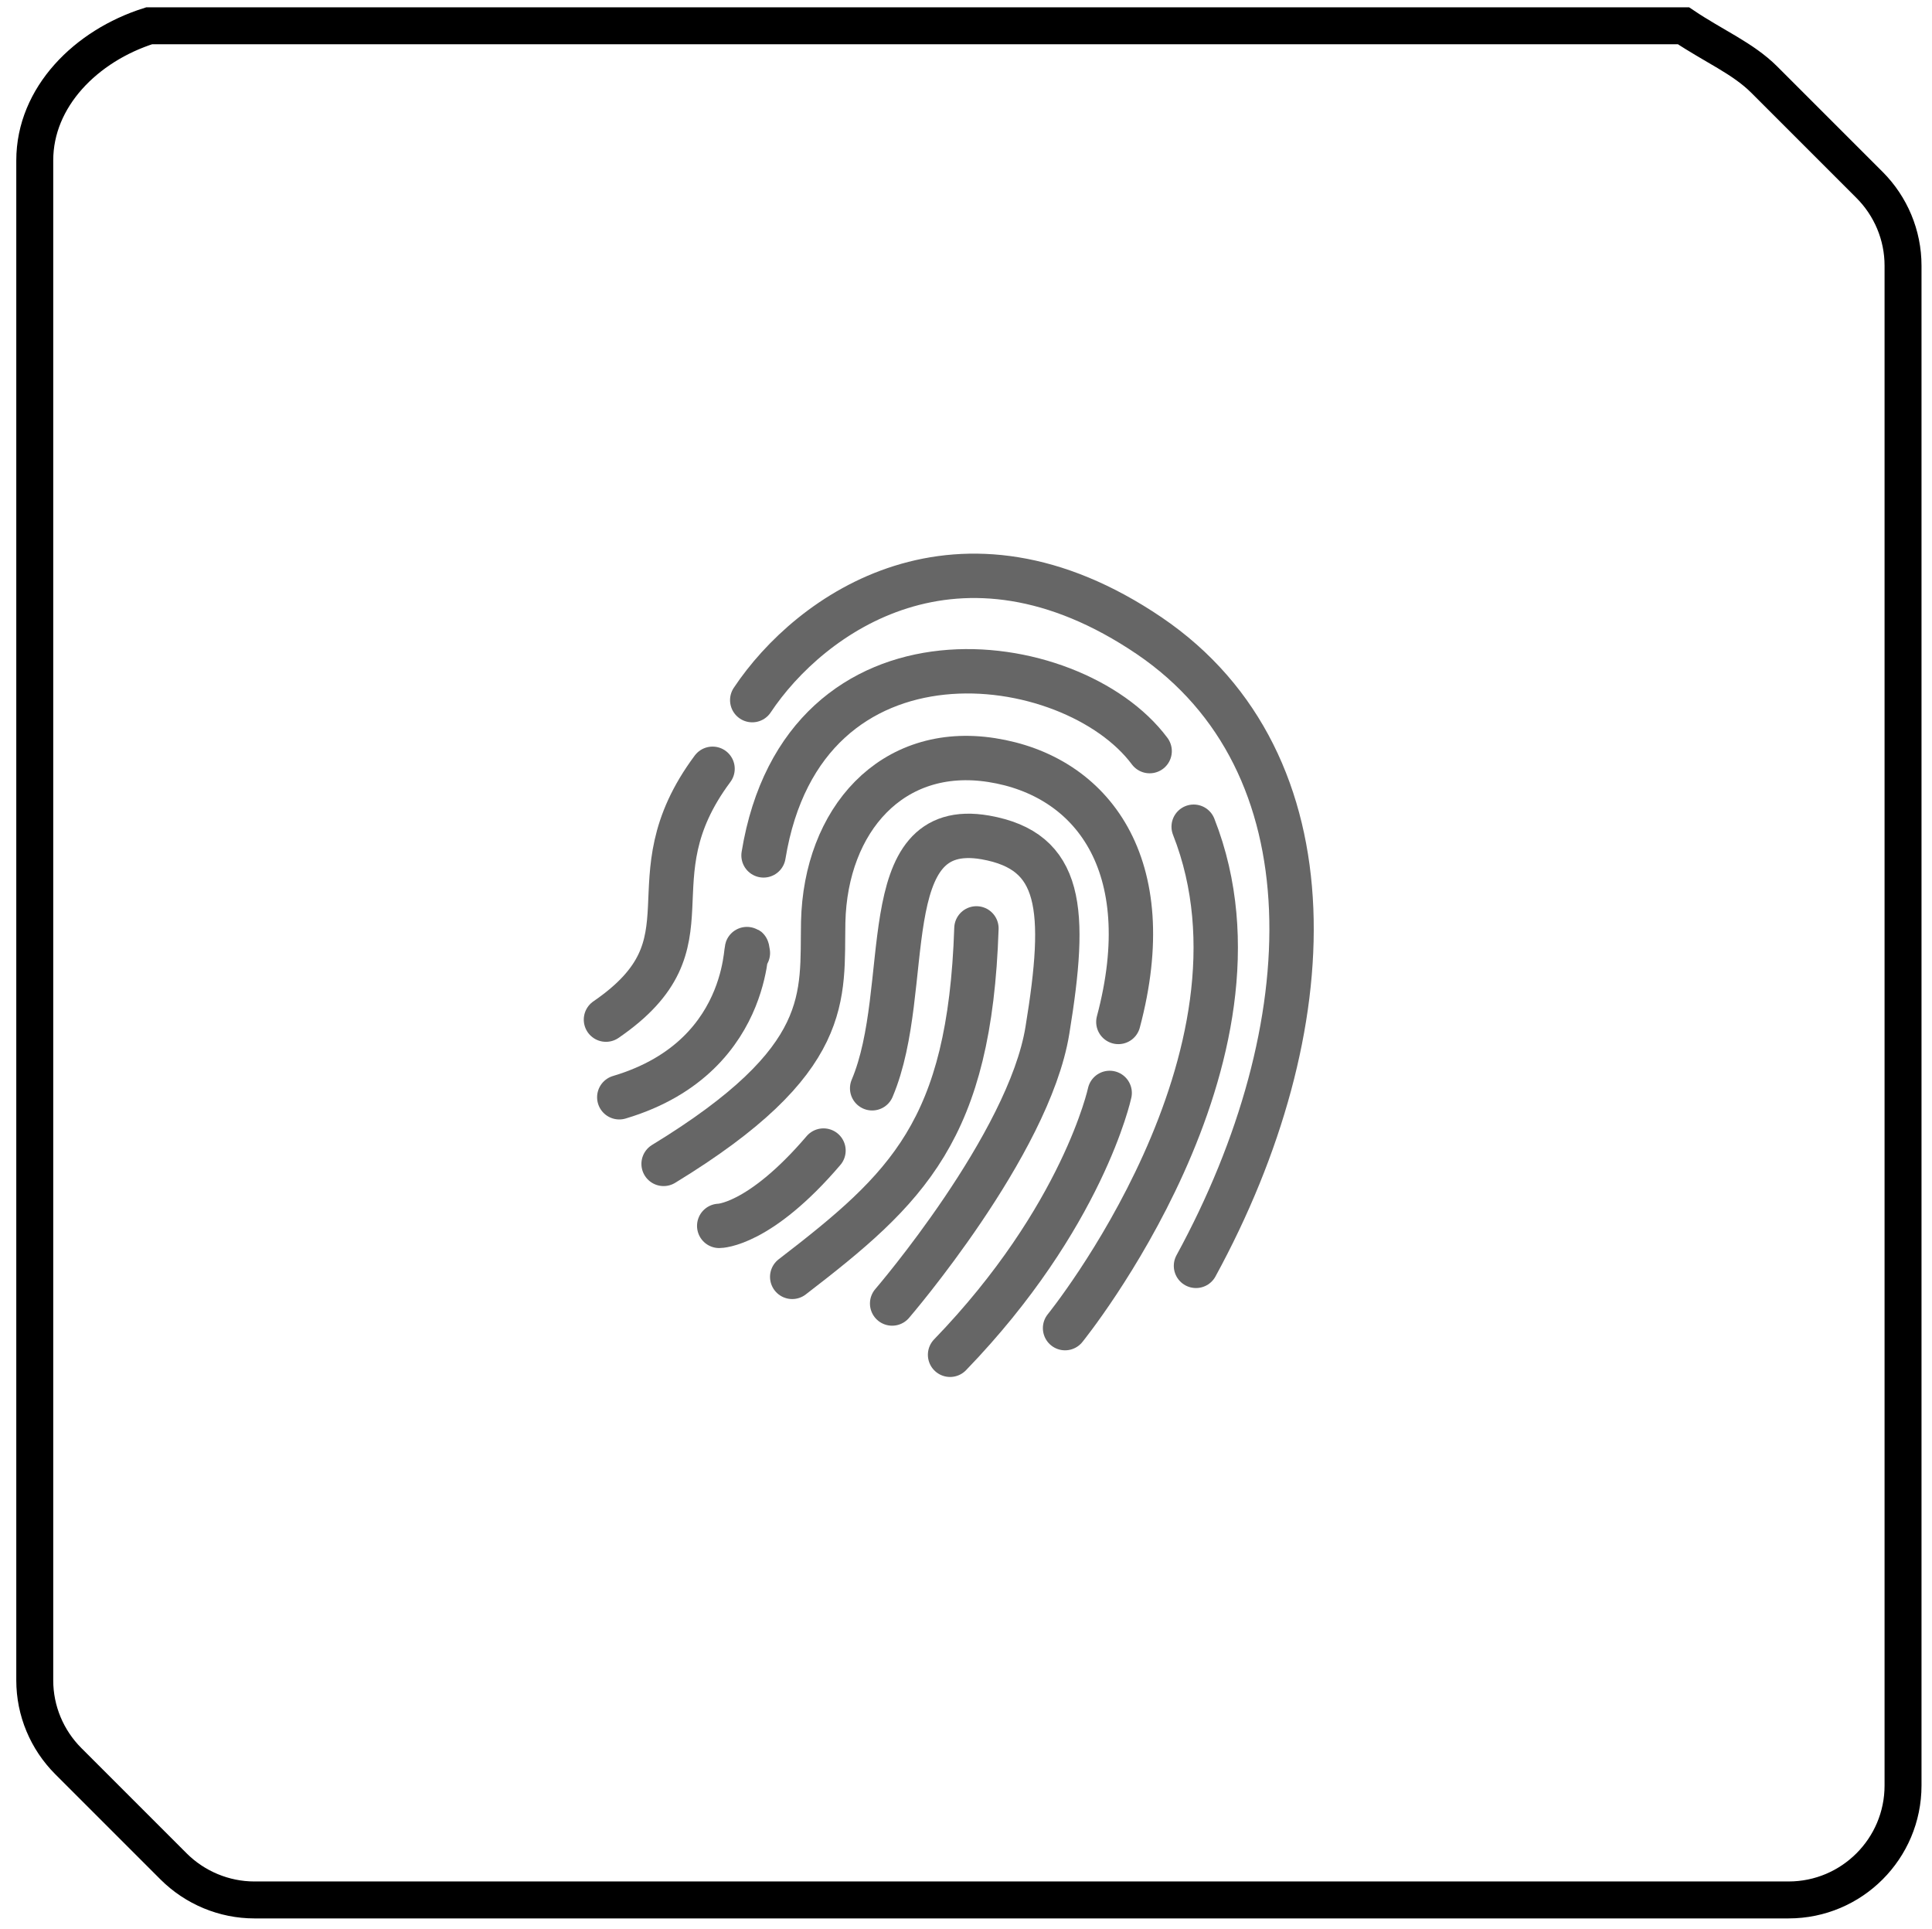 <?xml version="1.0" encoding="utf-8"?>
<!-- Generator: Adobe Illustrator 27.9.0, SVG Export Plug-In . SVG Version: 6.00 Build 0)  -->
<svg version="1.1"
	 id="Layer_1" xmlns:rdf="http://www.w3.org/1999/02/22-rdf-syntax-ns#" xmlns:sodipodi="http://sodipodi.sourceforge.net/DTD/sodipodi-0.dtd" xmlns:dc="http://purl.org/dc/elements/1.1/" xmlns:inkscape="http://www.inkscape.org/namespaces/inkscape" xmlns:svg="http://www.w3.org/2000/svg" xmlns:cc="http://creativecommons.org/ns#"
	 xmlns="http://www.w3.org/2000/svg" xmlns:xlink="http://www.w3.org/1999/xlink" x="0px" y="0px" viewBox="0 0 667 666"
	 style="enable-background:new 0 0 667 666;" xml:space="preserve">
<style type="text/css">
	.st0{fill:none;stroke:#000000;stroke-width:12.756;}
	.st1{fill:none;stroke:#666666;stroke-width:15.319;stroke-linecap:round;stroke-linejoin:round;}
	.st2{fill:none;stroke:#666666;stroke-width:7.659;stroke-linecap:round;stroke-linejoin:round;}
	.st3{fill:none;stroke:#000000;stroke-width:10;stroke-linecap:round;}
</style>
<sodipodi:namedview  bordercolor="#666666" borderopacity="1" gridtolerance="10" guidetolerance="10" id="namedview315" inkscape:current-layer="Layer_1" inkscape:cx="392.17183" inkscape:cy="320.27635" inkscape:pageopacity="0" inkscape:pageshadow="2" inkscape:window-height="987" inkscape:window-maximized="1" inkscape:window-width="1680" inkscape:window-x="-8" inkscape:window-y="-8" inkscape:zoom="1.0022655" objecttolerance="10" pagecolor="#ffffff" showgrid="false">
	</sodipodi:namedview>
<path class="st0" d="M12,55.4v524.7c0,10.5,4.2,20.5,11.6,27.9l36.3,36.3c7.4,7.4,17.5,11.6,27.9,11.6h529.7
	c21.8,0,39.5-17.7,39.5-39.5V91.7c0-10.5-4.2-20.5-11.6-27.9l-36.3-36.3c-7.4-7.4-17.5-11.6-27.9-18.6H51.5
	C29.7,15.8,12,33.5,12,55.4z"/>
<path class="st1" d="M209.2,352c39.1-26.8,7.7-47.5,36.8-86.6"/>
<path class="st1" d="M259.7,241.7c19.9-29.9,71.3-66.8,137.1-22.2c64.3,43.7,60.9,135.4,16.1,217.5"/>
<path class="st1" d="M213.8,378.8c48.8-14.5,42.9-59.9,44.4-49.8"/>
<path class="st1" d="M263.6,295.3c13.8-84.3,106.5-72,133.3-36"/>
<path class="st1" d="M229.1,401.8c59-36,54.6-57.8,55.1-83.5c0.8-35.2,23.7-61.3,58.2-55.9c34.5,5.4,58.2,36,43.7,90.4"/>
<path class="st2" d="M191.6,410.2"/>
<path class="st3" d="M560,388.4"/>
<path class="st1" d="M248.3,423.2c0,0,13.8,0,36-26"/>
<path class="st1" d="M301.1,375.7c14.6-34.5,0-93.4,39.1-86.6c26.5,4.7,28.3,24.5,21.4,66.6C355.2,395.2,308,450,308,450"/>
<path class="st1" d="M383.1,377.3c0,0-9.2,42.9-55.1,90.4"/>
<path class="st1" d="M367.7,458.5c0,0,75.8-93.4,44.4-173.1"/>
<path class="st1" d="M273.5,440.8c39.8-30.6,61.3-50.6,63.6-120.3"/>
</svg>
